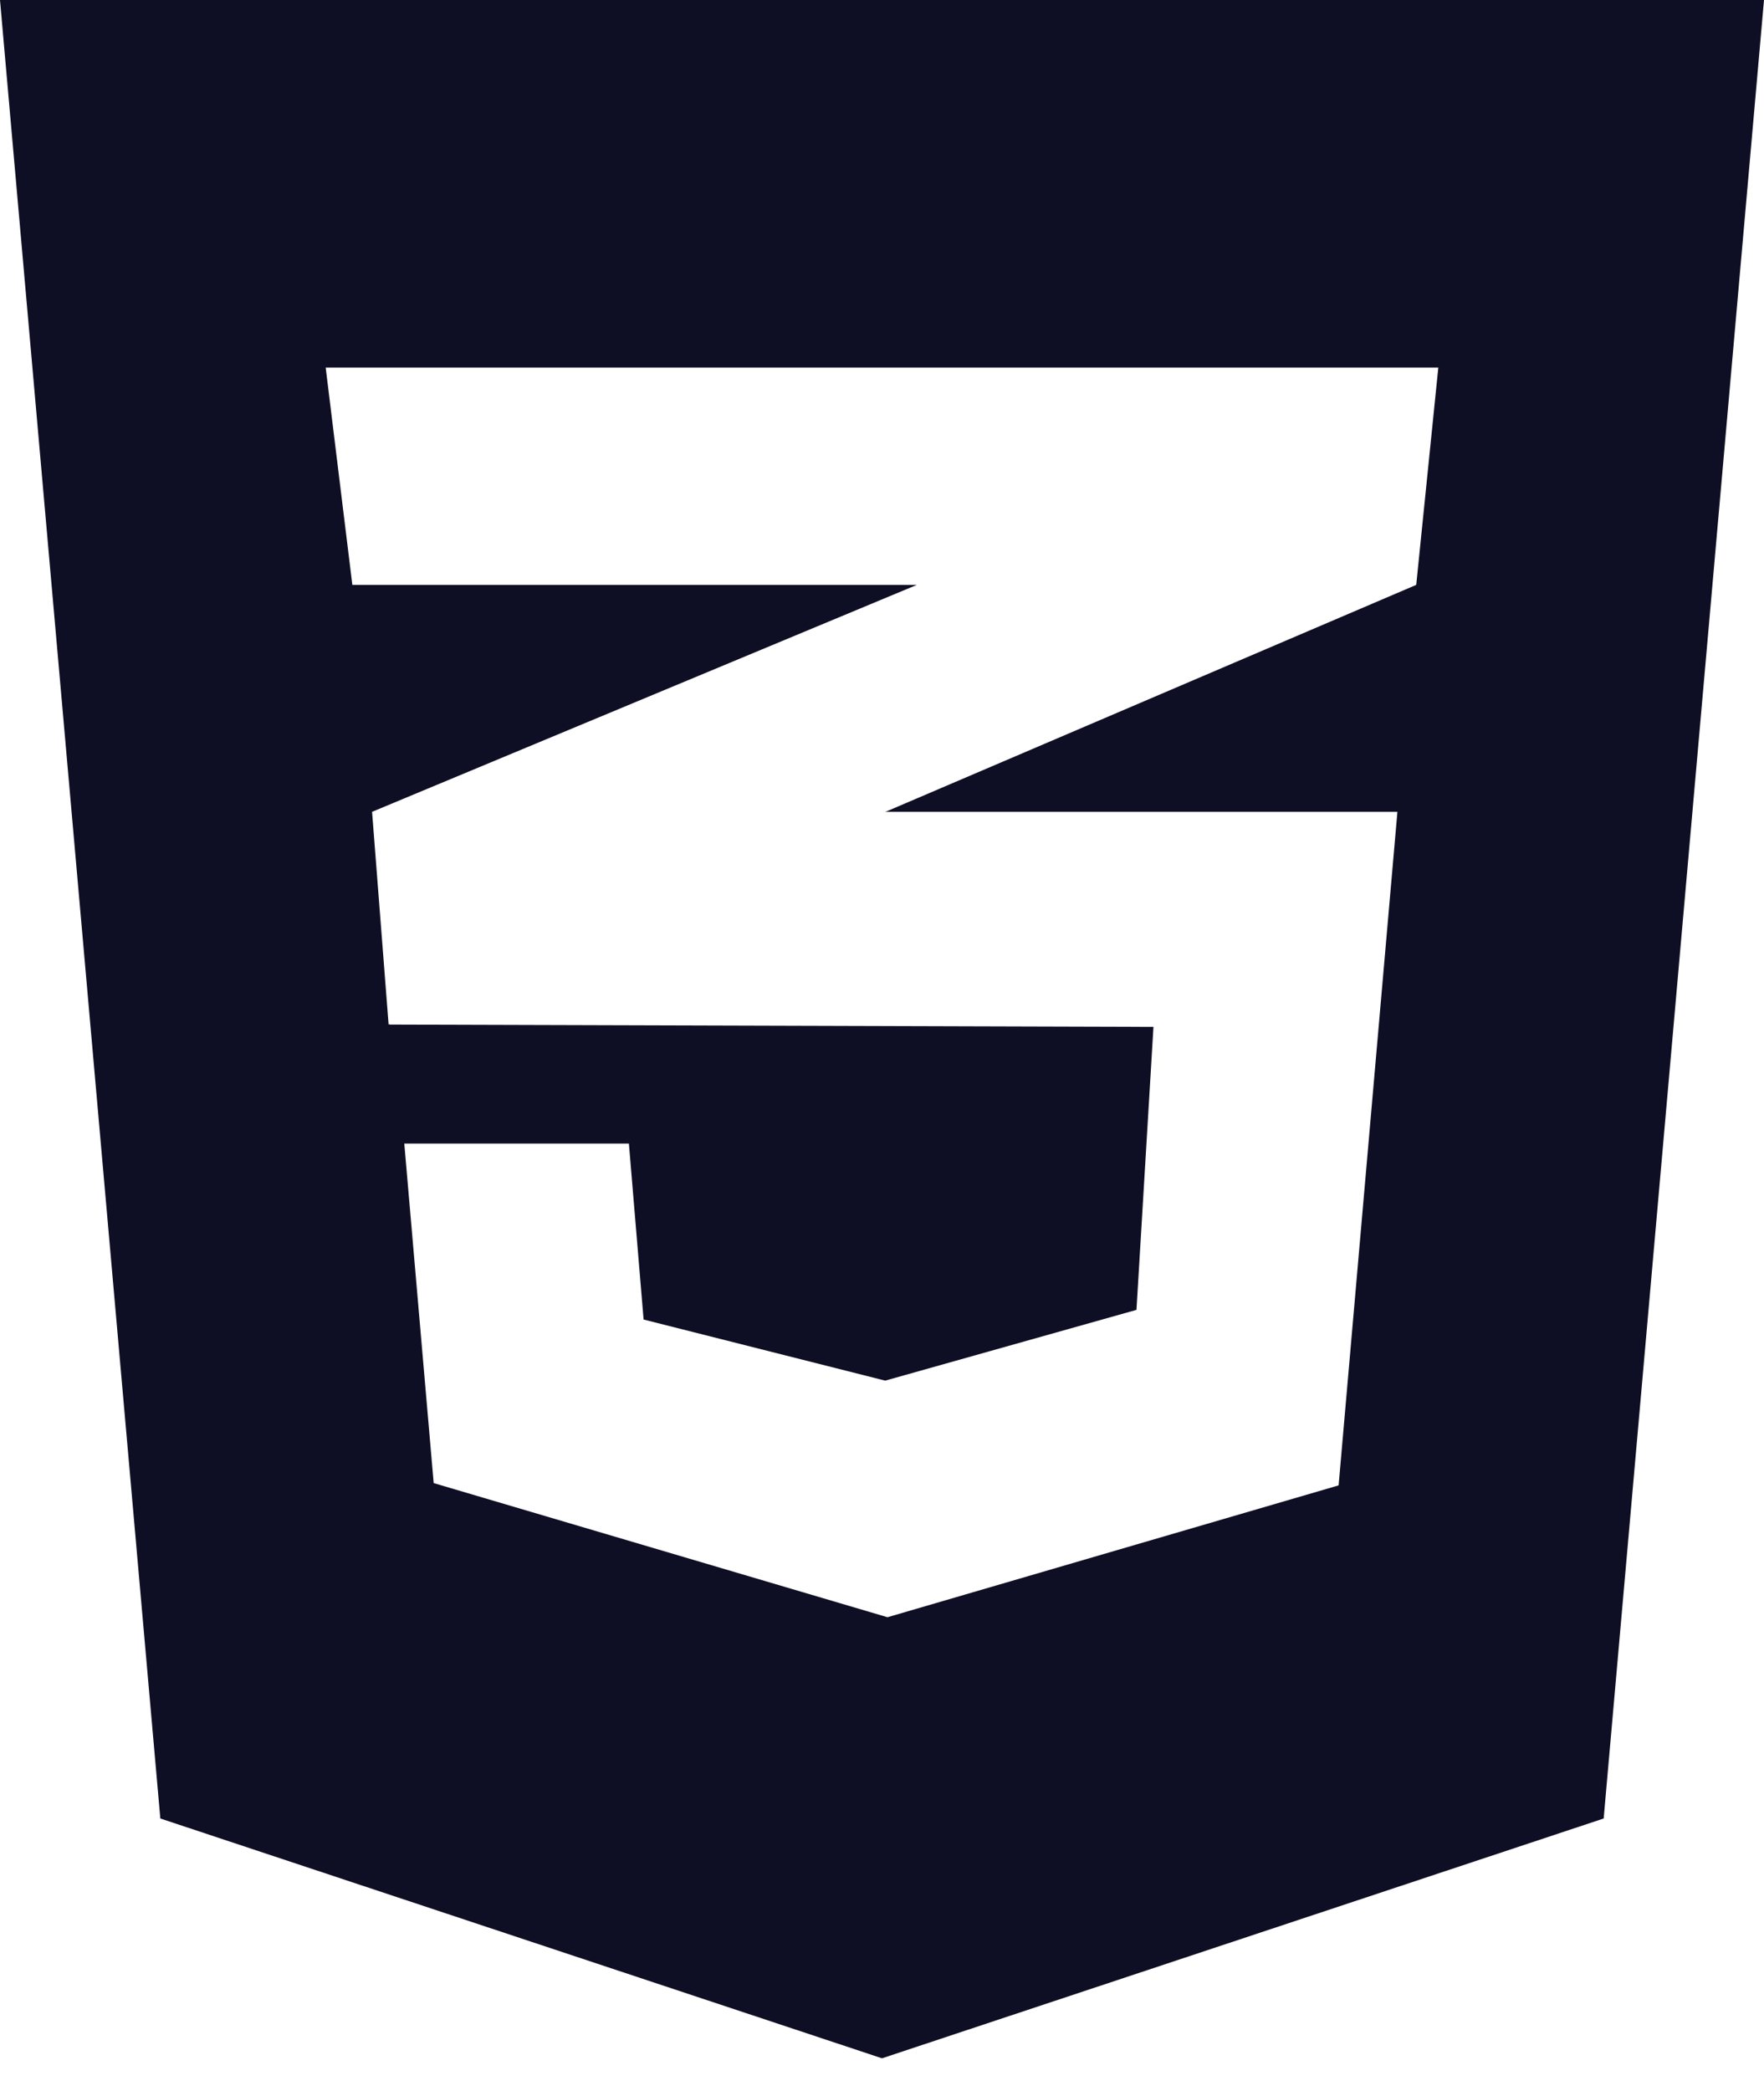 <svg width="27" height="32" viewBox="0 0 27 32" fill="none" xmlns="http://www.w3.org/2000/svg">
<path d="M0 0L2.454 27.83L13.5 31.5L24.546 27.83L27 0H0ZM22.015 5.625L21.677 8.951L13.57 12.417L13.549 12.424H21.389L20.489 22.732L13.584 24.75L6.638 22.697L6.188 17.501H9.626L9.851 20.194L13.549 21.129L17.395 20.046L17.655 15.715L5.963 15.68V15.673L5.948 15.68L5.695 12.424L13.577 9.141L14.034 8.951H5.393L4.985 5.625H22.015Z" fill="#0E0E24"/>
</svg>
